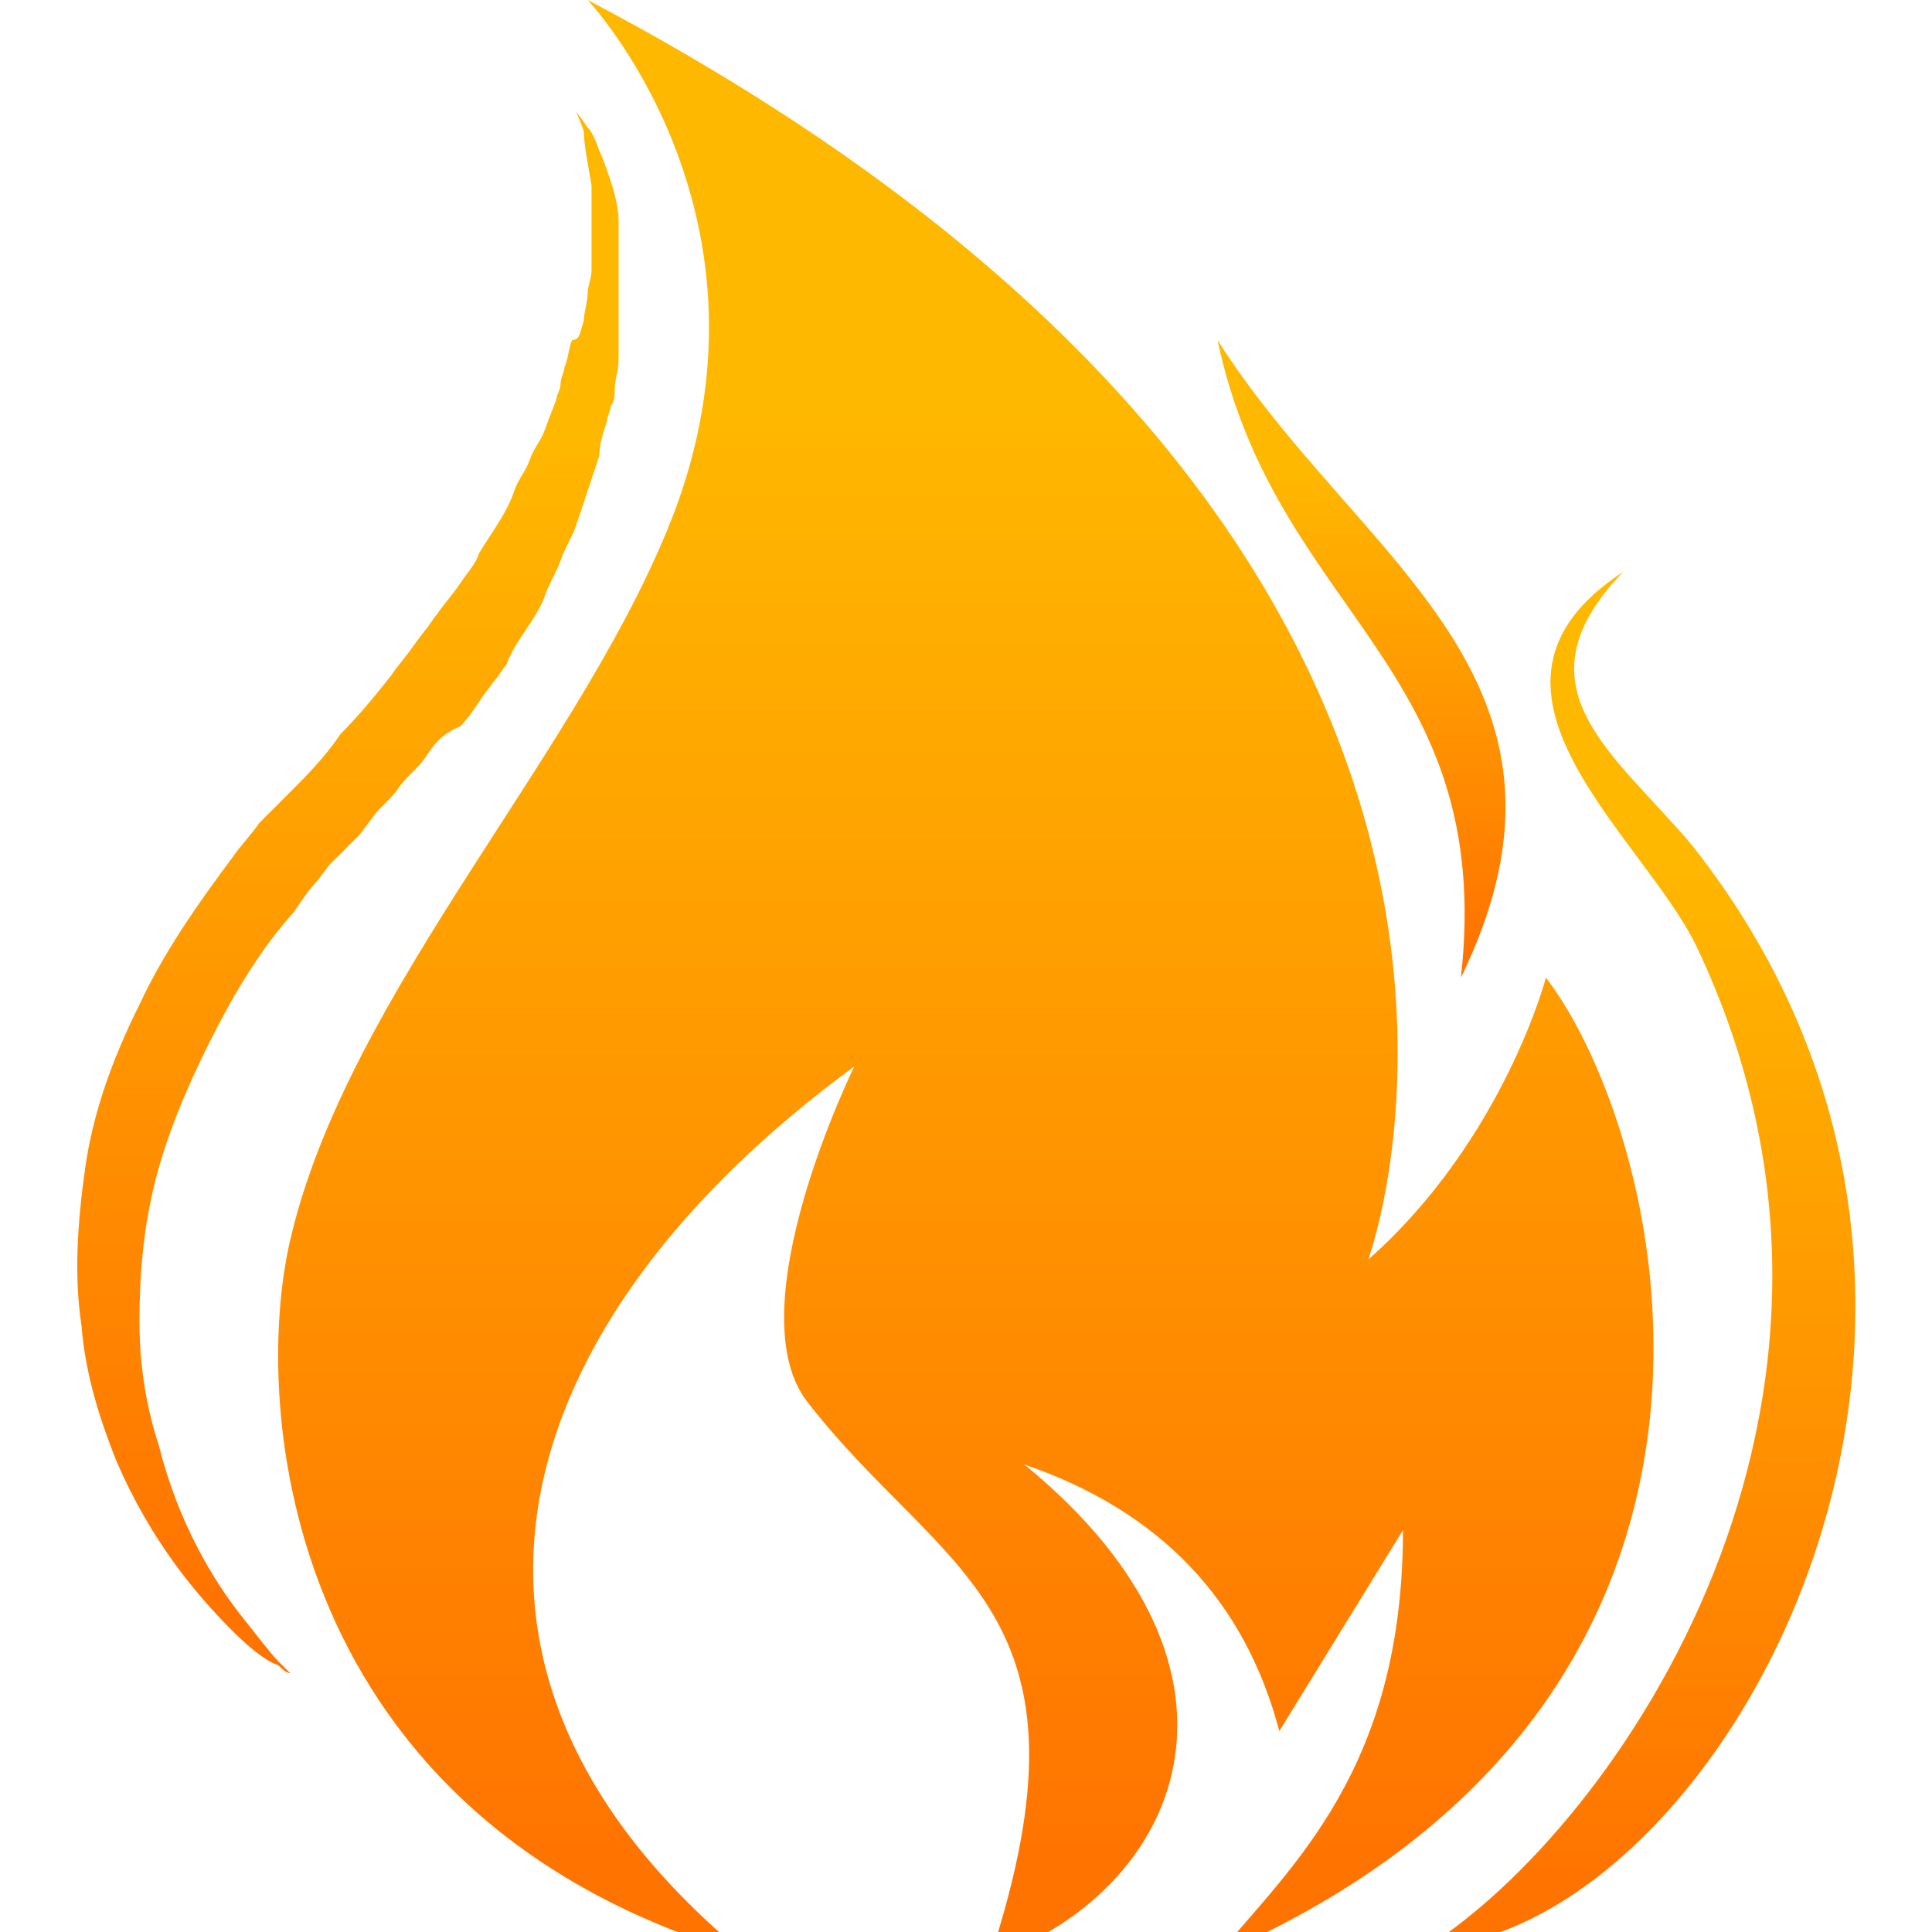 <svg width="50" height="50" viewBox="0 0 50 50" fill="none" xmlns="http://www.w3.org/2000/svg">
<g clip-path="url(#clip0)">
<path fill-rule="evenodd" clip-rule="evenodd" d="M15.209 0C15.209 0 20.309 5.4 17.509 13.1C15.209 19.3 9.009 25.6 7.509 32.1C6.509 36.4 7.309 47.1 19.309 50.6C10.309 43.2 13.109 34.2 22.109 27.6C22.109 27.6 19.009 33.9 20.909 36.3C24.409 40.8 28.609 41.6 25.609 50.7C30.509 49 33.109 43.3 26.509 37.9C30.009 39.1 32.209 41.4 33.109 44.8L36.309 39.6C36.309 45.8 33.409 48.3 31.509 50.6C46.709 44 43.209 29.5 40.009 25.3C40.009 25.3 38.909 29.5 35.409 32.6C35.409 32.6 42.209 14.2 15.209 0Z" fill="url(#paint0_linear)"/>
<path fill-rule="evenodd" clip-rule="evenodd" d="M36.909 50.4C41.809 47.3 49.509 36.3 43.909 24.5C42.509 21.6 37.409 17.8 42.009 14.8C39.109 17.8 41.809 19.5 43.809 21.9C53.509 34.2 44.409 50.1 36.909 50.4Z" fill="url(#paint1_linear)"/>
<path fill-rule="evenodd" clip-rule="evenodd" d="M31.509 8.8C35.109 14.5 41.609 17.5 37.809 25.3C38.709 17.2 33.009 15.9 31.509 8.8Z" fill="url(#paint2_linear)"/>
<path fill-rule="evenodd" clip-rule="evenodd" d="M14.909 2.9C14.909 2.9 15.009 3 15.209 3.3C15.309 3.4 15.409 3.6 15.509 3.9C15.609 4.1 15.709 4.4 15.809 4.7C15.909 5 16.009 5.4 16.009 5.7C16.009 6 16.009 6.2 16.009 6.4C16.009 6.5 16.009 6.6 16.009 6.7C16.009 6.8 16.009 6.9 16.009 7C16.009 7.2 16.009 7.5 16.009 7.7C16.009 7.9 16.009 8.2 16.009 8.4C16.009 8.7 16.009 9 16.009 9.3C16.009 9.6 15.909 9.8 15.909 10.1C15.909 10.2 15.909 10.4 15.809 10.5C15.809 10.6 15.709 10.8 15.709 10.9C15.609 11.2 15.509 11.5 15.509 11.8C15.409 12.1 15.309 12.4 15.209 12.7C15.109 13 15.009 13.3 14.909 13.6C14.809 13.9 14.609 14.2 14.509 14.5C14.409 14.8 14.209 15.1 14.109 15.4C14.009 15.7 13.809 16 13.609 16.3C13.409 16.6 13.209 16.9 13.109 17.2C13.009 17.3 12.909 17.5 12.809 17.6L12.509 18C12.309 18.3 12.109 18.6 11.909 18.8C11.409 19 11.209 19.3 11.009 19.6C10.809 19.9 10.509 20.1 10.309 20.4C10.109 20.7 9.809 20.9 9.609 21.2L9.309 21.6L8.909 22L8.509 22.4L8.209 22.8C8.009 23 7.809 23.3 7.609 23.6C6.709 24.6 6.009 25.8 5.409 27C4.809 28.2 4.309 29.4 4.009 30.6C3.709 31.8 3.609 33 3.609 34.2C3.609 35.4 3.809 36.5 4.109 37.4C4.609 39.4 5.509 40.9 6.309 41.9C6.709 42.4 7.009 42.8 7.209 43C7.409 43.2 7.609 43.4 7.609 43.4C7.609 43.4 7.609 43.4 7.509 43.3C7.409 43.3 7.309 43.2 7.209 43.1C6.909 43 6.509 42.7 6.009 42.2C5.109 41.3 3.909 39.9 3.009 37.8C2.609 36.8 2.209 35.6 2.109 34.3C1.909 33 2.009 31.6 2.209 30.2C2.409 28.8 2.909 27.4 3.609 26C4.209 24.7 5.109 23.4 6.009 22.2C6.209 21.9 6.509 21.6 6.709 21.3L7.009 21L7.409 20.6C7.909 20.1 8.409 19.6 8.809 19C9.309 18.5 9.709 18 10.109 17.5C10.309 17.2 10.509 17 10.709 16.7L11.009 16.3C11.109 16.2 11.209 16 11.309 15.9C11.509 15.6 11.709 15.4 11.909 15.1C12.109 14.8 12.309 14.6 12.409 14.3C12.709 13.8 13.109 13.3 13.309 12.7C13.409 12.4 13.609 12.2 13.709 11.9C13.809 11.6 14.009 11.4 14.109 11.1C14.209 10.8 14.309 10.6 14.409 10.3C14.409 10.2 14.509 10.1 14.509 9.9C14.509 9.8 14.609 9.6 14.609 9.5C14.709 9.3 14.709 9 14.809 8.8C15.009 8.8 15.009 8.6 15.109 8.3C15.109 8.1 15.209 7.8 15.209 7.6C15.209 7.4 15.309 7.2 15.309 7C15.309 6.9 15.309 6.8 15.309 6.7C15.309 6.6 15.309 6.5 15.309 6.4C15.309 6.2 15.309 6 15.309 5.8C15.309 5.4 15.309 5.1 15.309 4.8C15.209 4.2 15.109 3.7 15.109 3.4C15.009 3.1 14.909 2.9 14.909 2.9Z" fill="url(#paint3_linear)"/>
</g>
<defs>
<linearGradient id="paint0_linear" x1="24.996" y1="10.317" x2="24.996" y2="48.047" gradientUnits="userSpaceOnUse">
<stop stop-color="#FFB800"/>
<stop offset="1" stop-color="#FF7400"/>
</linearGradient>
<linearGradient id="paint1_linear" x1="42.463" y1="22.044" x2="42.463" y2="48.537" gradientUnits="userSpaceOnUse">
<stop stop-color="#FFB800"/>
<stop offset="1" stop-color="#FF7400"/>
</linearGradient>
<linearGradient id="paint2_linear" x1="35.236" y1="12.158" x2="35.236" y2="24.437" gradientUnits="userSpaceOnUse">
<stop stop-color="#FFB800"/>
<stop offset="1" stop-color="#FF7400"/>
</linearGradient>
<linearGradient id="paint3_linear" x1="9.005" y1="11.141" x2="9.005" y2="41.281" gradientUnits="userSpaceOnUse">
<stop stop-color="#FFB800"/>
<stop offset="1" stop-color="#FF7400"/>
</linearGradient>
<clipPath id="clip0">
<rect width="50" height="50" fill="white"/>
</clipPath>
</defs>
</svg>
